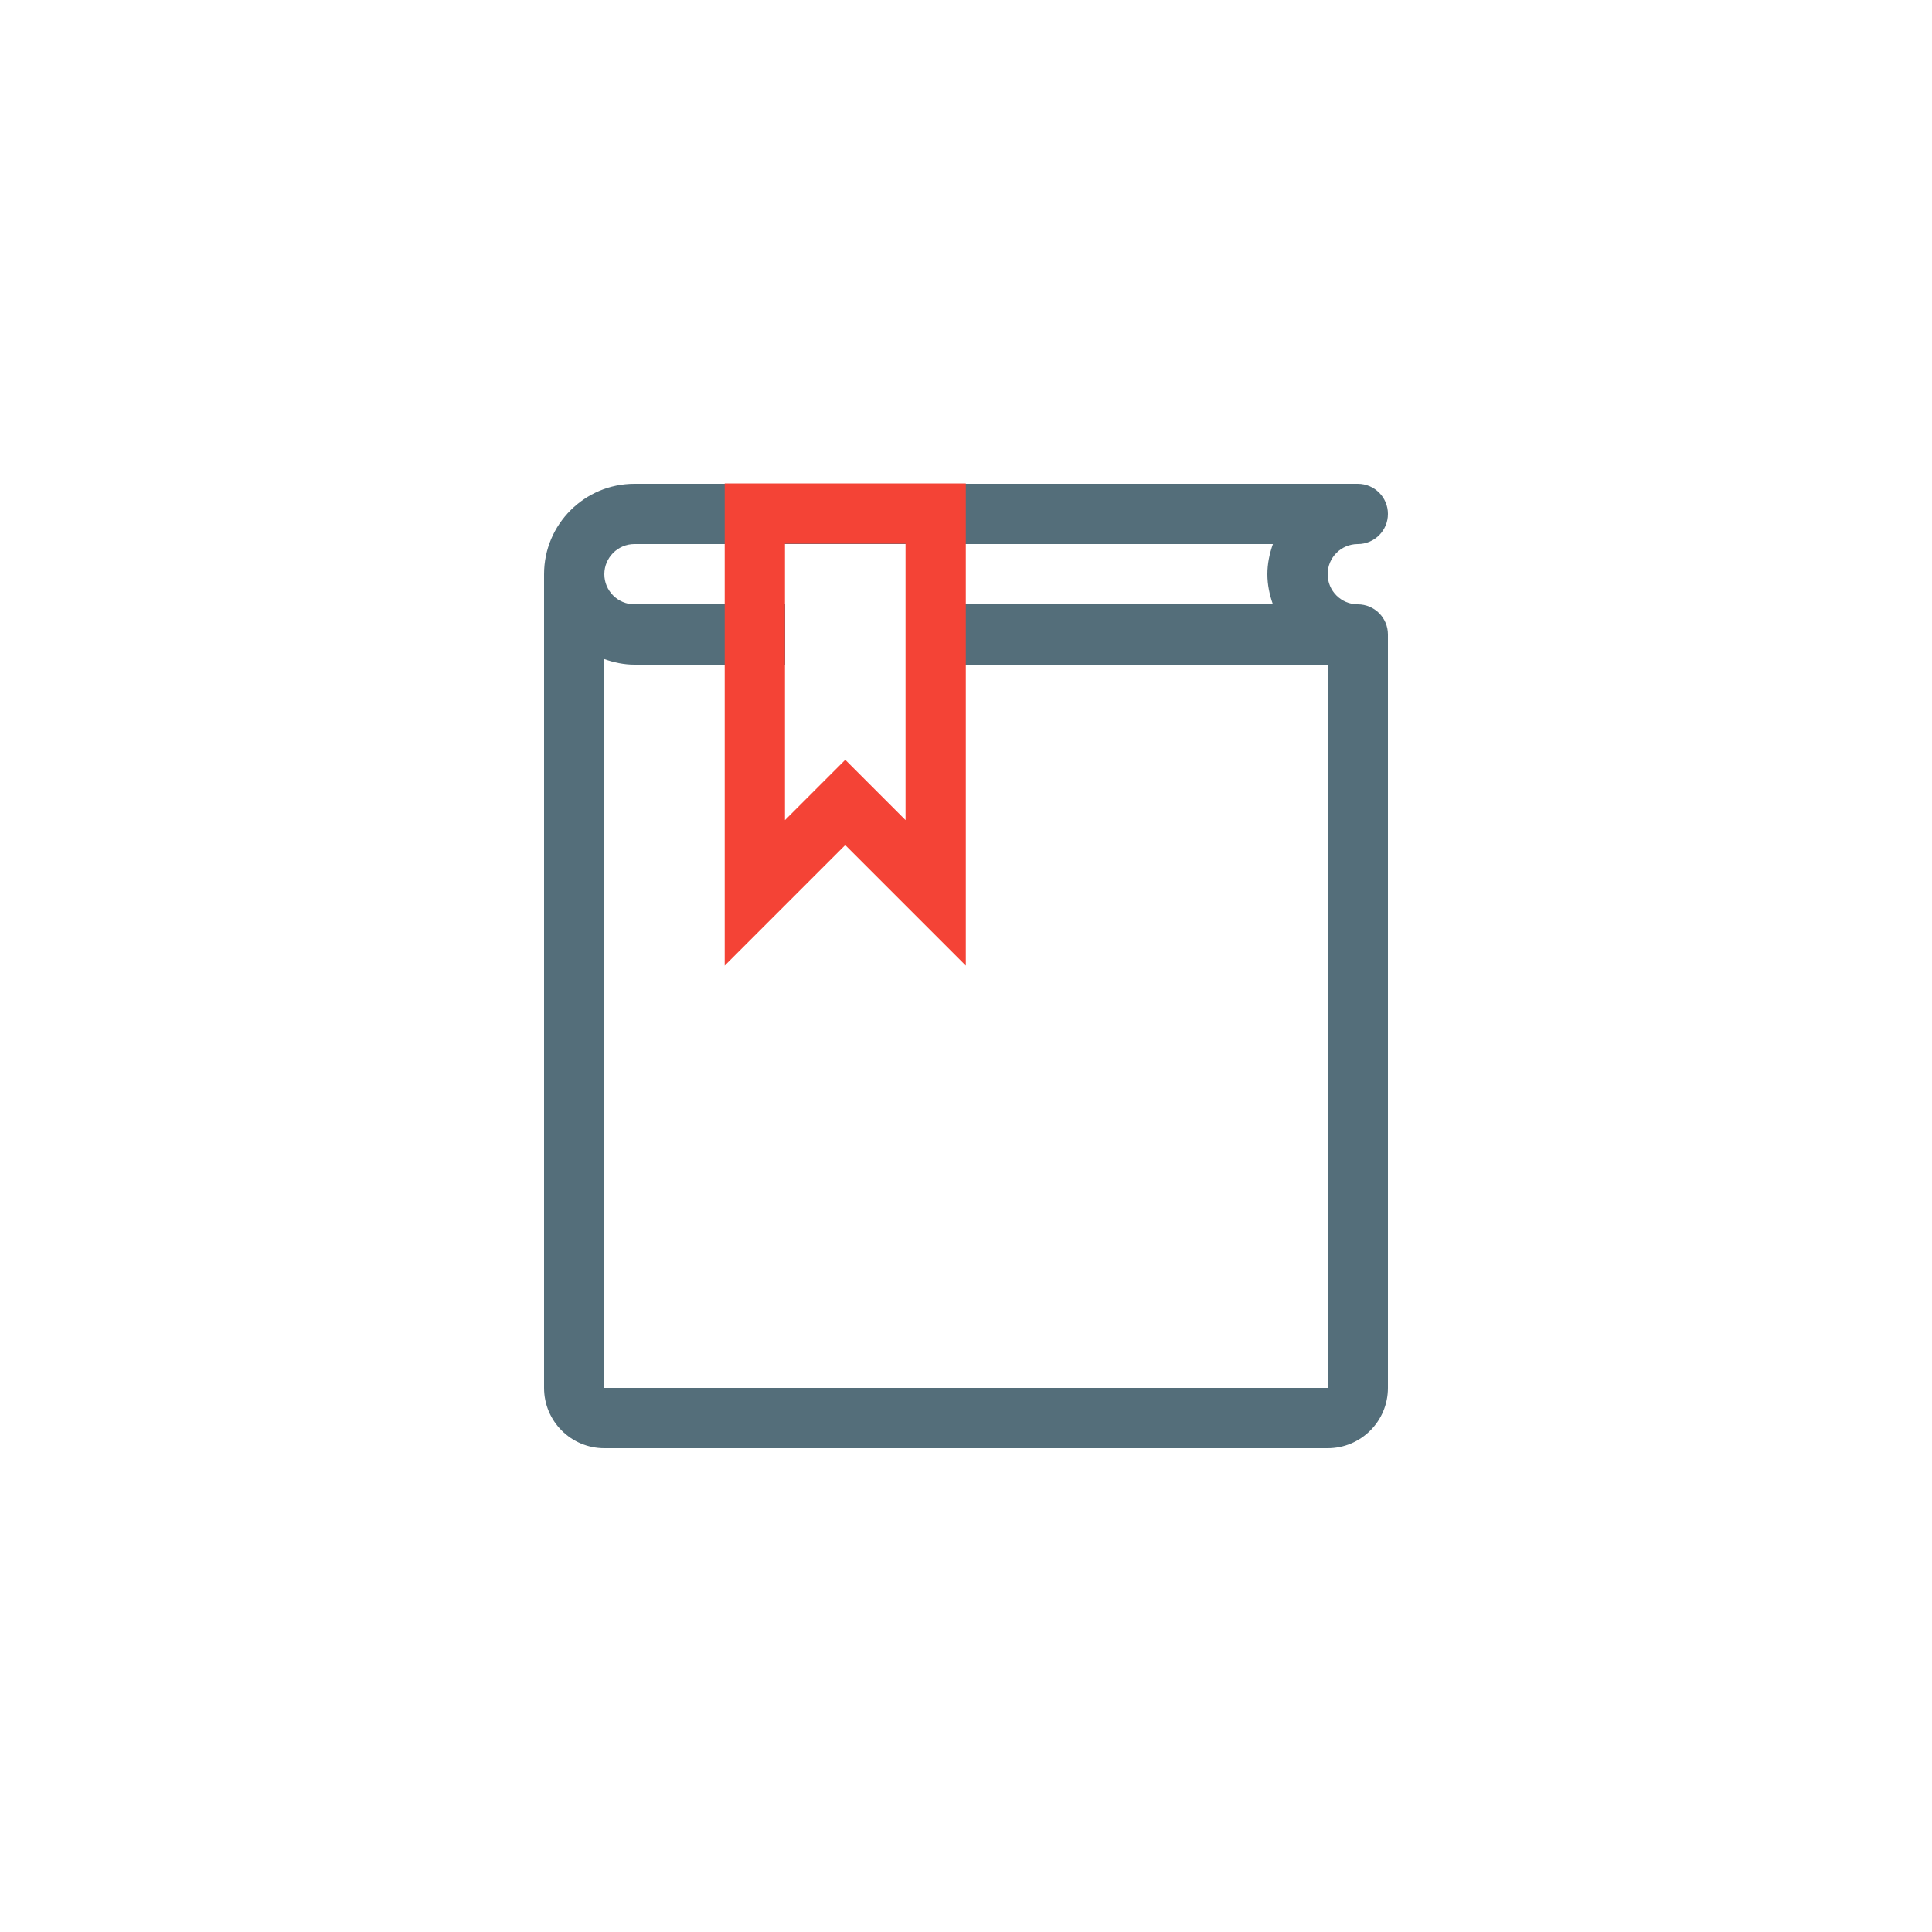 <?xml version="1.0" encoding="UTF-8" standalone="no" ?>
<!DOCTYPE svg PUBLIC "-//W3C//DTD SVG 1.1//EN" "http://www.w3.org/Graphics/SVG/1.1/DTD/svg11.dtd">
<svg xmlns="http://www.w3.org/2000/svg" xmlns:xlink="http://www.w3.org/1999/xlink" version="1.1" width="400" height="400" viewBox="0 0 400 400" xml:space="preserve">
    <desc>Created with Fabric.js 3.6.2</desc>
    <defs></defs>
    <g transform="matrix(1.56 0 0 1.56 200 200)" id="Layer_1"  >
        <path style="stroke: none; stroke-width: 1; stroke-dasharray: none; stroke-linecap: butt; stroke-dashoffset: 0; stroke-linejoin: miter; stroke-miterlimit: 4; fill: rgb(84,110,122); fill-rule: evenodd; opacity: 1;"  transform=" translate(-64, -64)" d="M 116 16 c -2.211 0 -4 -1.789 -4 -4 s 1.789 -4 4 -4 s 4 -1.789 4 -4 s -1.789 -4 -4 -4 H 20 C 13.375 0 8 5.371 8 12 v 108 c 0 4.418 3.578 8 8 8 h 96 c 4.422 0 8 -3.582 8 -8 V 20 C 120 17.789 118.211 16 116 16 z M 112 120 H 16 V 23.266 C 17.258 23.711 18.594 24 20 24 h 20 v -8 H 20 c -2.203 0 -4 -1.793 -4 -4 s 1.797 -4 4 -4 h 84.734 C 104.289 9.258 104 10.59 104 12 s 0.289 2.742 0.734 4 H 56 v 8 h 56 V 120 z" stroke-linecap="round" />
    </g>
    <g transform="matrix(1.56 0 0 1.56 175 150)" id="Layer_1"  >
        <path style="stroke: none; stroke-width: 1; stroke-dasharray: none; stroke-linecap: butt; stroke-dashoffset: 0; stroke-linejoin: miter; stroke-miterlimit: 4; fill: rgb(244,67,54); fill-rule: nonzero; opacity: 1;"  transform=" translate(-48, -32)" d="M 56 8 v 36.688 l -8 -8.002 l -8 8.002 V 8 H 56 M 64 0 H 32 v 64 l 16 -16 l 16 16 V 0 L 64 0 z" stroke-linecap="round" />
    </g>
</svg>